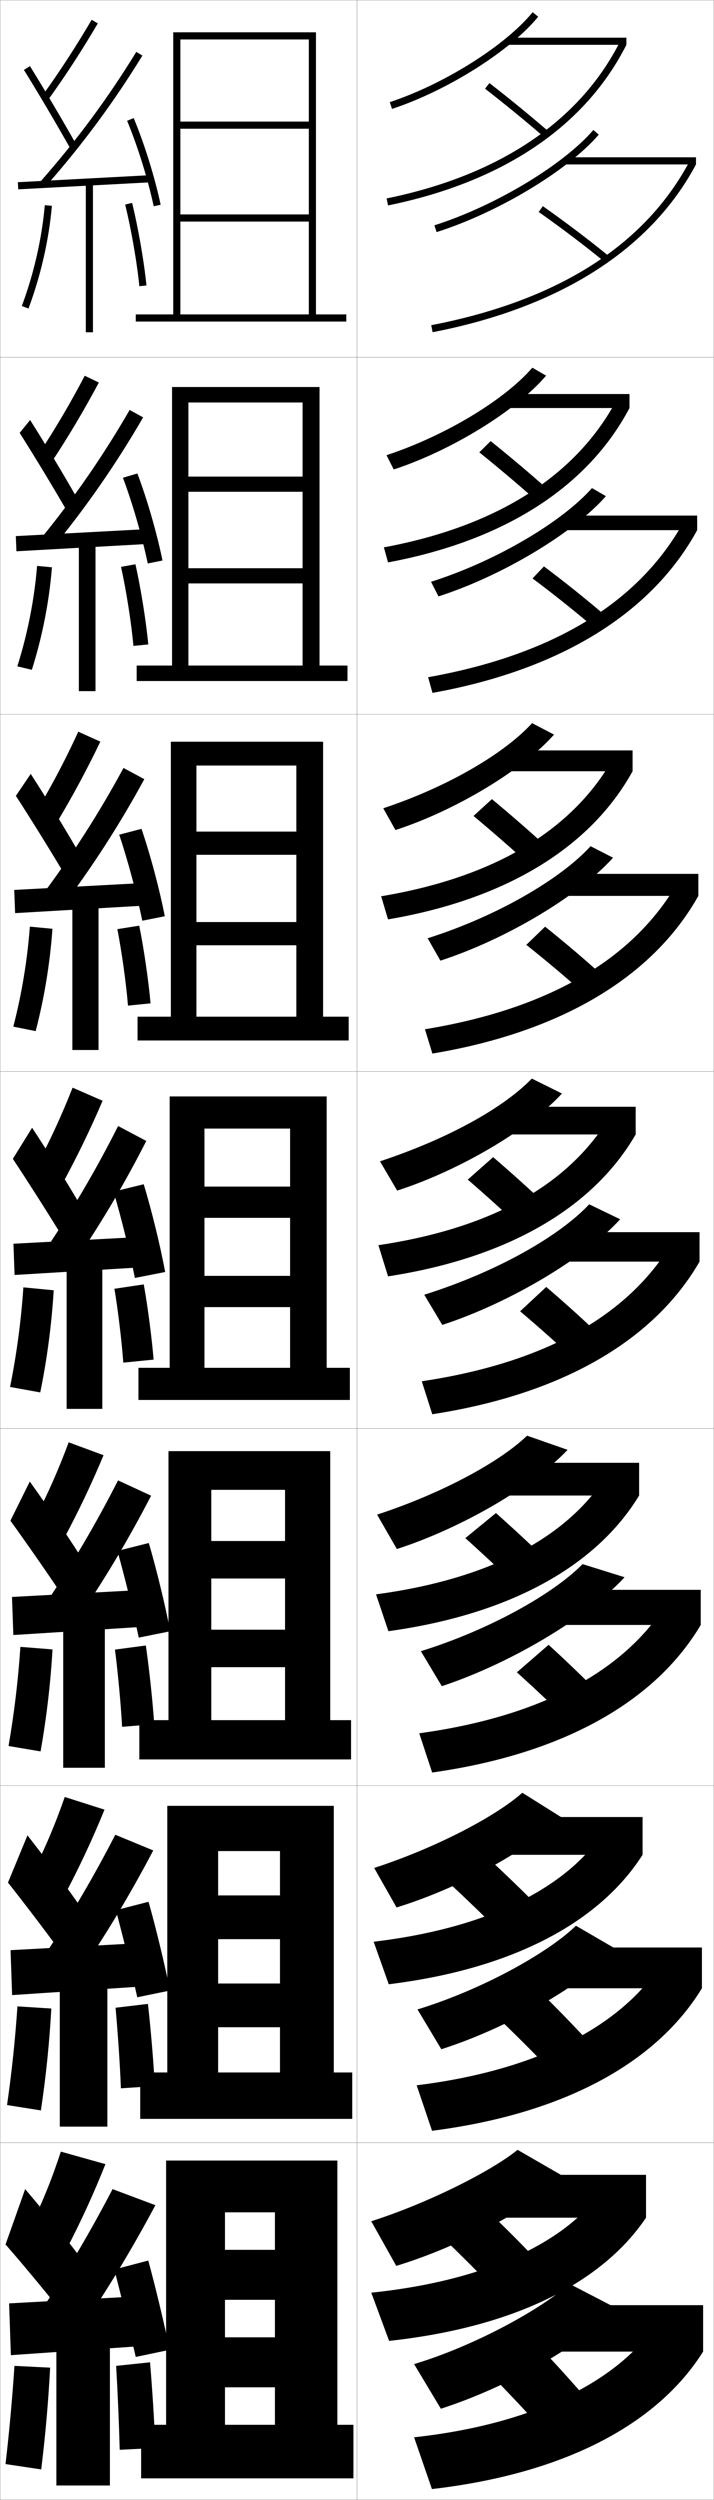 <?xml version="1.0" encoding="utf-8"?>
<!-- Generator: Adobe Illustrator 11 Build 225, SVG Export Plug-In . SVG Version: 6.0.0 Build 78)  -->
<!DOCTYPE svg PUBLIC "-//W3C//DTD SVG 1.0//EN"    "http://www.w3.org/TR/2001/REC-SVG-20010904/DTD/svg10.dtd">
<svg  xmlns="http://www.w3.org/2000/svg" xmlns:xlink="http://www.w3.org/1999/xlink" xmlns:a="http://ns.adobe.com/AdobeSVGViewerExtensions/3.0/"
	 width="200.1" height="700.1" viewBox="0 0 200.1 700.1"
	 overflow="visible" enable-background="new 0 0 200.1 700.1" xml:space="preserve">
		<g id="glyphs">
			<g>
				<rect x="0.05" y="0.05" fill="none" stroke="#999999" stroke-width="0.1" width="100" height="100"/> 
				<rect x="0.05" y="100.05" fill="none" stroke="#999999" stroke-width="0.1" width="100" height="100"/> 
				<rect x="0.05" y="200.05" fill="none" stroke="#999999" stroke-width="0.1" width="100" height="100"/> 
				<rect x="0.05" y="300.05" fill="none" stroke="#999999" stroke-width="0.1" width="100" height="100"/> 
				<rect x="0.05" y="400.05" fill="none" stroke="#999999" stroke-width="0.1" width="100" height="100"/> 
				<rect x="0.05" y="500.05" fill="none" stroke="#999999" stroke-width="0.1" width="100" height="100"/> 
				<rect x="0.05" y="600.05" fill="none" stroke="#999999" stroke-width="0.1" width="100" height="100"/> 
				<rect x="100.05" y="0.05" fill="none" stroke="#999999" stroke-width="0.1" width="100" height="100"/> 
				<rect x="100.05" y="100.05" fill="none" stroke="#999999" stroke-width="0.1" width="100" height="100"/> 
				<rect x="100.05" y="200.05" fill="none" stroke="#999999" stroke-width="0.1" width="100" height="100"/> 
				<rect x="100.05" y="300.05" fill="none" stroke="#999999" stroke-width="0.1" width="100" height="100"/> 
				<rect x="100.05" y="400.05" fill="none" stroke="#999999" stroke-width="0.1" width="100" height="100"/> 
				<rect x="100.05" y="500.05" fill="none" stroke="#999999" stroke-width="0.1" width="100" height="100"/> 
				<rect x="100.05" y="600.05" fill="none" stroke="#999999" stroke-width="0.1" width="100" height="100"/> 
			</g>
			<path d="M144.858,468.328c5.278,4.742,11.043,10.213,15.814,14.985l8.922-7.349
				c-4.802-4.963-10.518-10.493-15.853-15.349L144.858,468.328z"/>
			<path d="M130.412,430.745c4.87,4.373,10.342,9.464,14.821,13.822l8.601-7.005
				c-4.542-4.492-9.872-9.426-14.846-13.845L130.412,430.745z"/>
			<g>
				<path d="M116.05,662.05l7.5,12.5c19.167-6.166,39.582-18.039,49.5-28l-13.5-7
					C151.944,646.532,133.047,656.946,116.05,662.05z"/>
				<rect x="154.05" y="645.55" width="43" height="13"/> 
				<path d="M165.05,672.55c-4.398-5.148-9.59-10.886-14.5-16l-12,9.5
					c4.844,4.957,10.13,10.62,14.5,15.5L165.05,672.55z"/>
				<path d="M116.05,682.55l5,14.5c37.064-4.287,63.16-18.081,76-38.5l-13-8
					C173.545,666.562,149.896,678.858,116.05,682.55z"/>
			</g>
			<path d="M116.999,562.728l6.685,11.15c18.955-6.062,39.351-17.944,49.121-27.957
				l-11.397-6.634C153.549,546.913,135.142,557.181,116.999,562.728z"/>
			<rect x="154.799" y="545.386" width="41.917" height="11.417"/> 
			<path d="M166.072,573.007c-4.6-5.056-10.053-10.689-15.176-15.674l-10.441,8.605
				c5.061,4.85,10.586,10.417,15.157,15.243L166.072,573.007z"/>
			<path d="M116.768,583.973c34.45-4.241,57.807-17.028,68.737-34.327l11.211,7.157
				c-12.815,20.989-38.815,35.192-75.635,39.913L116.768,583.973z"/>
			<path d="M117.949,462.404l5.868,9.803c19.7-6.518,41.112-19.514,51.227-30.511
				l-11.779-3.673C155.155,446.295,137.238,456.414,117.949,462.404z"/>
			<rect x="155.55" y="445.223" width="40.833" height="9.833"/> 
			<path d="M117.487,485.396c35.053-4.79,58.12-18.069,69.475-36.653l9.422,6.313
				c-12.791,21.561-38.695,36.172-75.271,41.327L117.487,485.396z"/>
			<g>
				<g>
					<path d="M121.747,63.097l0.605,1.906c17.225-5.473,36.766-17.21,45.455-27.301
						l-1.516-1.305C157.813,46.244,138.663,57.722,121.747,63.097z"/>
					<rect x="158.55" y="44.05" width="36.5" height="2"/> 
					<path d="M150.976,59.369c6.146,4.31,12.869,9.396,18.441,13.955l1.266-1.549
						c-5.609-4.588-12.373-9.707-18.559-14.044L150.976,59.369z"/>
					<path d="M120.86,91.068l0.379,1.964c35.598-6.885,61.121-23.133,73.811-46.982
						l-1.766-0.939C180.71,68.741,156.344,84.206,120.86,91.068z"/>
				</g>
				<g>
					<path d="M120.797,162.925l2.088,4.089c17.851-5.724,37.871-17.759,46.92-28.063
						l-3.903-2.266C157.462,146.221,138.886,157.197,120.797,162.925z"/>
					<rect x="157.799" y="144.386" width="37.583" height="4.083"/> 
					<path d="M170.327,172.991c-5.408-4.682-11.909-9.904-17.882-14.37l-3.207,3.365
						c5.929,4.417,12.413,9.6,17.785,14.212L170.327,172.991z"/>
					<path d="M119.975,189.652c35.541-6.355,59.376-21.255,71.686-43.632l3.722,2.45
						c-12.715,23.277-38.333,39.116-74.175,45.569L119.975,189.652z"/>
				</g>
				<g>
					<path d="M119.848,262.753l3.57,6.271c18.479-5.975,38.976-18.309,48.385-28.824
						l-6.292-3.227C157.111,246.199,139.11,256.673,119.848,262.753z"/>
					<rect x="157.05" y="244.723" width="38.667" height="6.166"/> 
					<path d="M169.972,274.206c-5.206-4.775-11.445-10.1-17.206-14.696l-5.266,5.091
						c5.712,4.526,11.957,9.804,17.127,14.47L169.972,274.206z"/>
					<path d="M119.09,288.235c35.599-5.847,58.904-20.182,70.949-41.305l5.677,3.959
						c-12.74,22.704-38.454,38.134-74.54,44.155L119.09,288.235z"/>
				</g>
				<g>
					<path d="M118.898,362.582l5.053,8.453c19.105-6.227,40.081-18.857,49.851-29.586
						l-8.68-4.188C156.76,346.176,139.333,356.148,118.898,362.582z"/>
					<rect x="156.3" y="345.059" width="39.75" height="8.25"/> 
					<path d="M169.616,375.422c-5.004-4.869-10.98-10.297-16.529-15.022l-7.324,6.818
						c5.495,4.634,11.5,10.009,16.471,14.728L169.616,375.422z"/>
					<path d="M118.205,386.818c35.656-5.339,58.432-19.109,70.212-38.979l7.633,5.47
						c-12.766,22.131-38.574,37.151-74.905,42.741L118.205,386.818z"/>
				</g>
			</g>
			<g>
				<path d="M104.05,622.05l7,12.5c18.336-5.589,37.808-16.255,47-25l-13-7.5
					C137.598,608.091,120.018,616.926,104.05,622.05z"/>
				<rect x="139.05" y="609.05" width="42" height="12"/> 
				<path d="M150.05,632.55c-4.274-4.546-9.256-9.479-14-14l-11.5,8.5
					c4.602,4.461,9.81,9.645,14,14L150.05,632.55z"/>
				<path d="M104.05,642.05l5,13.5c35.211-3.809,59.803-16.362,72-34.5l-12.5-7.5
					C158.691,627.786,136.435,638.703,104.05,642.05z"/>
			</g>
			<path d="M104.864,523.107l6.271,11.066c17.967-5.522,37.243-16.294,46.26-25.216
				l-11.016-6.908C138.864,508.726,122.044,517.525,104.864,523.107z"/>
			<rect x="139.583" y="508.849" width="40.5" height="10.583"/> 
			<path d="M126.23,527.646c4.736,4.418,10.075,9.555,14.41,13.912l10.051-7.753
				c-4.408-4.519-9.564-9.452-14.423-13.922L126.23,527.646z"/>
			<path d="M104.716,543.769c32.568-3.875,54.402-15.395,64.652-31.07l10.714,6.733
				c-12.089,18.928-36.433,31.981-71.133,36.247L104.716,543.769z"/>
			<path d="M105.679,424.165l5.542,9.633c18.5-5.964,38.553-17.849,47.848-27.781
				l-11.36-3.967C140.13,409.361,124.072,418.126,105.679,424.165z"/>
			<rect x="140.116" y="409.648" width="39" height="9.166"/> 
			<path d="M105.383,446.488c32.75-4.403,54.162-16.525,64.805-33.641l8.928,5.967
				c-11.981,19.717-36.076,33.271-70.267,37.994L105.383,446.488z"/>
			<g>
				<g>
					<path d="M109.237,28.601l0.625,1.899c15.518-5.114,33.127-16.213,40.963-25.818
						l-1.551-1.264C141.649,12.765,124.437,23.591,109.237,28.601z"/>
					<rect x="142.55" y="10.55" width="33" height="2"/> 
					<path d="M135.937,24.84c5.407,4.195,11.406,9.104,16.46,13.467l1.307-1.514
						c-5.078-4.385-11.106-9.318-16.54-13.533L135.937,24.84z"/>
					<path d="M108.351,55.57l0.398,1.959C140.899,50.978,164,35.424,175.55,12.55
						l-1.785-0.901C162.501,33.957,139.879,49.145,108.351,55.57z"/>
				</g>
				<g>
					<path d="M108.322,127.474l2.021,4c16.269-5.318,34.498-16.598,42.702-26.275
						l-3.851-2.237C141.565,111.841,124.99,121.969,108.322,127.474z"/>
					<rect x="141.916" y="110.349" width="34.5" height="3.917"/> 
					<path d="M134.322,126.674c5.272,4.24,11.14,9.194,16.05,13.556l3.255-3.095
						c-4.944-4.412-10.798-9.345-16.117-13.611L134.322,126.674z"/>
					<path d="M107.583,153.282c31.997-5.928,54.074-20.294,65.262-41.352l3.571,2.335
						c-11.657,22.084-35.007,37.138-67.667,43.233L107.583,153.282z"/>
				</g>
				<g>
					<path d="M107.408,226.349l3.417,6.1c17.021-5.521,35.869-16.984,44.441-26.731
						l-6.15-3.211C141.481,210.919,125.544,220.348,107.408,226.349z"/>
					<rect x="141.283" y="210.148" width="36" height="5.833"/> 
					<path d="M132.708,228.508c5.138,4.285,10.874,9.285,15.64,13.645l5.204-4.675
						c-4.81-4.439-10.489-9.373-15.693-13.69L132.708,228.508z"/>
					<path d="M106.817,250.995c32.465-5.429,53.998-18.975,65.109-38.781l5.356,3.768
						c-11.765,21.295-35.363,35.849-68.534,41.487L106.817,250.995z"/>
				</g>
				<g>
					<path d="M106.493,325.223l4.812,8.199c17.773-5.725,37.24-17.369,46.181-27.188
						l-8.449-4.185C141.396,309.996,126.099,318.727,106.493,325.223z"/>
					<rect x="140.649" y="309.947" width="37.5" height="7.75"/> 
					<path d="M131.093,330.342c5.004,4.329,10.607,9.375,15.23,13.734l7.152-6.257
						c-4.676-4.466-10.181-9.399-15.27-13.768L131.093,330.342z"/>
					<path d="M106.05,348.707c32.934-4.932,53.922-17.656,64.957-36.211l7.143,5.201
						c-11.873,20.506-35.72,34.56-69.4,39.74L106.05,348.707z"/>
				</g>
			</g>
			<g>
				<g>
					<path d="M11.739,26.964l1.621,1.172c4.969-6.881,9.564-13.939,14.052-21.58
						L25.688,5.544C21.233,13.128,16.671,20.136,11.739,26.964z"/>
					<path d="M6.7,19.577c3.989,6.424,9.205,15.25,12.978,21.963l1.744-0.98
						c-3.786-6.735-9.02-15.592-13.022-22.037L6.7,19.577z"/>
					<path d="M11.3,50.889l1.5,1.322c10.246-11.618,19.111-23.604,27.103-36.639
						l-1.705-1.045C30.267,27.463,21.469,39.356,11.3,50.889z"/>
					
						<rect x="22.8" y="32.273" transform="matrix(-0.053 -0.999 0.999 -0.053 -25.923 77.51)" width="1.999" height="37.553"/> 
					<path d="M35.626,33.832c3.002,7.247,5.786,16.192,7.446,23.928l1.955-0.42
						c-1.684-7.847-4.508-16.921-7.554-24.273L35.626,33.832z"/>
					<rect x="24.05" y="51.05" width="2" height="42"/> 
					<path d="M6.112,85.7l1.875,0.699c3.447-9.248,5.715-19.193,6.559-28.762
						l-1.992-0.176C11.726,66.854,9.499,76.619,6.112,85.7z"/>
					<path d="M35.078,57.286c1.732,7.11,3.293,16.084,3.977,22.864l1.99-0.201
						c-0.692-6.863-2.271-15.944-4.023-23.136L35.078,57.286z"/>
				</g>
				<g>
					<path d="M11.206,126.577l3.454,2.528c4.659-7.067,8.944-14.302,13.041-21.981
						l-3.952-1.898C19.822,112.715,15.719,119.716,11.206,126.577z"/>
					<path d="M5.51,121.226c4.052,6.393,9.334,15.104,13.068,21.569l2.88-3.54
						c-3.692-6.467-8.876-15.103-13.018-21.631L5.51,121.226z"/>
					<path d="M11.505,150.764l3.356,2.572c9.529-11.639,17.765-23.528,25.248-36.448
						l-3.77-2.092C28.98,127.536,20.865,139.282,11.505,150.764z"/>
					<polygon points="4.429,150.135 4.604,154.382 42.021,152.298 41.929,148.135 "/>
					<path d="M34.451,133.791c2.704,7.203,5.359,16.396,6.958,24.01l4.132-0.835
						c-1.595-7.751-4.272-17.051-7.042-24.375L34.451,133.791z"/>
					<rect x="22.1" y="151.8" width="4.667" height="41.75"/> 
					<path d="M4.856,186.604l4.07,0.975c2.933-9.271,4.874-19.133,5.629-28.709
						l-4.161-0.391C9.633,167.867,7.726,177.512,4.856,186.604z"/>
					<path d="M41.555,180.466c-0.612-6.468-2.076-15.706-3.603-22.444l-4.037,0.724
						c1.486,6.664,2.894,15.747,3.48,22.139L41.555,180.466z"/>
				</g>
				<g>
					<path d="M10.803,226.19l5.288,3.885c4.348-7.253,8.324-14.665,12.029-22.383
						l-6.18-2.784C18.542,212.302,14.897,219.296,10.803,226.19z"/>
					<path d="M4.449,222.875c4.115,6.361,9.464,14.956,13.16,21.175L21.625,237.95
						c-3.6-6.199-8.733-14.614-13.013-21.225L4.449,222.875z"/>
					<path d="M11.841,250.638l5.212,3.823c8.813-11.661,16.419-23.454,23.394-36.258
						l-5.834-3.14C27.825,227.609,20.393,239.208,11.841,250.638z"/>
					<polygon points="3.991,249.218 4.237,255.715 41.57,253.548 41.491,247.218 "/>
					<path d="M33.406,233.75c2.407,7.158,4.934,16.599,6.47,24.092l6.309-1.251
						c-1.506-7.656-4.037-17.18-6.53-24.475L33.406,233.75z"/>
					<rect x="20.28" y="252.55" width="7.333" height="41.5"/> 
					<path d="M3.731,287.508l6.266,1.251c2.418-9.292,4.034-19.072,4.699-28.657
						l-6.33-0.604C7.67,268.879,6.082,278.404,3.731,287.508z"/>
					<path d="M42.194,280.983c-0.532-6.073-1.881-15.468-3.182-21.753l-6.131,0.974
						c1.24,6.218,2.495,15.41,2.985,21.414L42.194,280.983z"/>
				</g>
			</g>
			<g>
				<g>
					<path d="M8.55,623.55l10,6.5c4.062-7.768,7.784-15.886,11-24l-12.5-3.5
						C14.698,609.793,11.912,616.76,8.55,623.55z"/>
					<path d="M1.55,628.55c4.521,5.159,10.724,12.638,15,18l5.5-15
						c-3.995-5.245-10.025-12.663-15-18.5L1.55,628.55z"/>
					<g>
						<path d="M11.55,647.05l10.5,6c7.966-11.651,14.856-23.062,21.5-35.5l-12-4.5
							C25.364,624.91,18.869,635.917,11.55,647.05z"/>
					</g>
					<polygon points="39.05,657.05 39.05,643.05 2.55,645.05 3.05,659.55 "/>
					<g>
						<path d="M32.05,635.55c1.783,6.949,4.351,17.411,6,24.5l9.5-2
							c-1.52-7.368-4.032-17.837-6-25L32.05,635.55z"/>
					</g>
					<rect x="15.8" y="654.55" width="15" height="41.5"/> 
					<path d="M1.55,690.05l10,1.5c1.162-9.433,2.002-18.897,2.5-28.5l-10-0.5
						C3.43,671.855,2.61,680.882,1.55,690.05z"/>
					<path d="M43.55,685.55c-0.311-7.622-0.842-16.118-1.5-24l-9.5,1
						c0.452,7.882,0.794,15.883,1,23.5L43.55,685.55z"/>
				</g>
				<g>
					<path d="M9.238,524.302l9.04,6.08c4.055-7.658,7.758-15.6,11.006-23.596
						l-11.136-3.557C15.624,510.491,12.704,517.466,9.238,524.302z"/>
					<path d="M2.234,527.208c4.407,5.549,10.347,13.361,14.417,18.927l5.384-12.886
						c-3.832-5.475-9.547-13.15-14.336-19.273L2.234,527.208z"/>
					<path d="M12.08,548.204l9.356,5.691c8.009-11.662,14.928-23.168,21.513-35.689
						l-10.633-4.396C26.121,525.834,19.541,536.989,12.08,548.204z"/>
					<polygon points="39.789,544.134 2.956,546.134 3.395,558.716 39.811,556.3 "/>
					<path d="M32.475,534.937c1.893,7.004,4.403,17.207,5.994,24.391l9.162-1.889
						c-1.485-7.432-3.955-17.66-6.006-24.858L32.475,534.937z"/>
					<rect x="16.758" y="554.134" width="13.334" height="41.416"/> 
					<path d="M1.973,589.504l9.487,1.509c1.409-9.393,2.399-18.936,2.923-28.535
						l-9.499-0.605C4.26,571.2,3.291,580.354,1.973,589.504z"/>
					<path d="M43.383,584.2c-0.357-6.975-1.123-15.822-1.921-23.021l-9.074,1.075
						c0.633,7.179,1.228,15.612,1.496,22.563L43.383,584.2z"/>
				</g>
				<g>
					<path d="M9.926,425.053l8.081,5.66c4.046-7.549,7.731-15.313,11.013-23.189
						l-9.772-3.613C16.55,411.19,13.497,418.171,9.926,425.053z"/>
					<path d="M2.918,425.865c4.293,5.94,9.97,14.085,13.834,19.854l5.268-10.772
						c-3.669-5.702-9.068-13.638-13.672-20.047L2.918,425.865z"/>
					<path d="M12.61,449.358l8.212,5.383c8.053-11.672,15-23.273,21.526-35.879
						l-9.266-4.292C26.877,426.758,20.212,438.061,12.61,449.358z"/>
					<polygon points="40.528,445.217 3.361,447.217 3.739,457.883 40.572,455.549 "/>
					<path d="M32.9,434.322c2.001,7.059,4.456,17.005,5.988,24.283l8.824-1.777
						c-1.451-7.497-3.878-17.485-6.012-24.718L32.9,434.322z"/>
					<rect x="17.716" y="453.717" width="11.667" height="41.333"/> 
					<path d="M2.396,488.958l8.974,1.518c1.656-9.354,2.796-18.973,3.346-28.569
						l-8.999-0.713C5.09,470.546,3.972,479.825,2.396,488.958z"/>
					<path d="M43.215,482.85c-0.404-6.325-1.404-15.526-2.341-22.041l-8.649,1.149
						c0.813,6.475,1.662,15.343,1.993,21.626L43.215,482.85z"/>
				</g>
			</g>
			<g>
				<path d="M20.346,304.59c-2.87,7.299-6.057,14.287-9.731,21.214l7.121,5.241
					c4.038-7.439,7.704-15.027,11.019-22.785L20.346,304.59z"/>
				<path d="M3.603,324.523c4.179,6.33,9.594,14.809,13.251,20.781l5.152-8.659
					c-3.507-5.931-8.59-14.125-13.009-20.819L3.603,324.523z"/>
				<path d="M12.391,350.513l7.068,5.074c8.097-11.683,15.072-23.38,21.54-36.068
					l-7.898-4.188C26.884,327.682,20.134,339.133,12.391,350.513z"/>
				<polygon points="41.267,346.301 3.767,348.301 4.083,357.049 41.333,354.799 "/>
				<path d="M31.825,333.709c2.109,7.113,4.508,16.802,5.981,24.175l8.486-1.667
					c-1.417-7.561-3.802-17.309-6.019-24.576L31.825,333.709z"/>
				<rect x="18.675" y="353.3" width="10" height="41.25"/> 
				<path d="M6.551,360.516c-0.63,9.376-1.898,18.781-3.731,27.896l8.461,1.526
					c1.903-9.314,3.193-19.011,3.769-28.604L6.551,360.516z"/>
				<path d="M43.048,380.75c-0.451-5.678-1.686-15.23-2.761-21.062L32.062,360.912
					c0.994,5.771,2.096,15.073,2.489,20.688L43.048,380.75z"/>
			</g>
			<g>
				<polygon points="99.05,694.05 99.05,679.05 94.55,679.05 94.55,605.05 
					46.55,605.05 46.55,679.05 63.05,679.05 63.05,619.55 77.05,619.55 
					77.05,630.05 63.05,630.05 63.05,644.05 77.05,644.05 77.05,654.55 
					63.05,654.55 63.05,668.55 77.05,668.55 77.05,679.05 39.55,679.05 
					39.55,694.05 "/>
				<polygon points="98.716,593.383 98.716,580.383 93.549,580.383 93.549,505.717 
					46.883,505.717 46.883,580.383 61.133,580.383 61.133,518.383 78.466,518.383 
					78.466,530.8 61.133,530.8 61.133,543.05 78.466,543.05 78.466,555.467 
					61.133,555.467 61.133,567.716 78.466,567.716 78.466,580.383 39.299,580.383 
					39.299,593.383 "/>
				<polygon points="98.383,492.717 98.383,481.717 92.55,481.717 92.55,406.383 
					47.216,406.383 47.216,481.717 59.216,481.717 59.216,417.217 79.883,417.217 
					79.883,431.55 59.216,431.55 59.216,442.05 79.883,442.05 79.883,456.383 
					59.216,456.383 59.216,466.883 79.883,466.883 79.883,481.717 39.05,481.717 
					39.05,492.717 "/>
				<polygon points="98.05,392.05 98.05,383.05 91.55,383.05 91.55,307.05 
					47.55,307.05 47.55,383.05 57.3,383.05 57.3,316.05 81.3,316.05 
					81.3,332.3 57.3,332.3 57.3,341.05 81.3,341.05 81.3,357.3 
					57.3,357.3 57.3,366.05 81.3,366.05 81.3,383.05 38.8,383.05 
					38.8,392.05 "/>
				<polygon points="97.716,291.383 97.716,284.716 90.549,284.716 90.549,207.716 
					47.883,207.716 47.883,284.716 55.05,284.716 55.05,214.383 83.05,214.383 
					83.05,232.883 55.05,232.883 55.05,239.383 83.05,239.383 83.05,258.216 
					55.05,258.216 55.05,264.716 83.05,264.716 83.05,284.716 38.549,284.716 
					38.549,291.383 "/>
				<polygon points="97.383,190.717 97.383,186.383 89.55,186.383 89.55,108.383 
					48.217,108.383 48.217,186.383 52.8,186.383 52.8,112.716 84.8,112.716 
					84.8,133.466 52.8,133.466 52.8,137.717 84.8,137.717 84.8,159.133 
					52.8,159.133 52.8,163.383 84.8,163.383 84.8,186.383 38.3,186.383 
					38.3,190.717 "/>
				<polygon points="38.05,88.05 38.05,90.05 97.05,90.05 97.05,88.05 
					88.55,88.05 88.55,9.05 48.55,9.05 48.55,88.05 50.55,88.05 
					50.55,11.05 86.55,11.05 86.55,34.05 50.55,34.05 50.55,36.05 
					86.55,36.05 86.55,60.05 50.55,60.05 50.55,62.05 86.55,62.05 
					86.55,88.05 "/>
			</g>
		</g>
	</svg>
